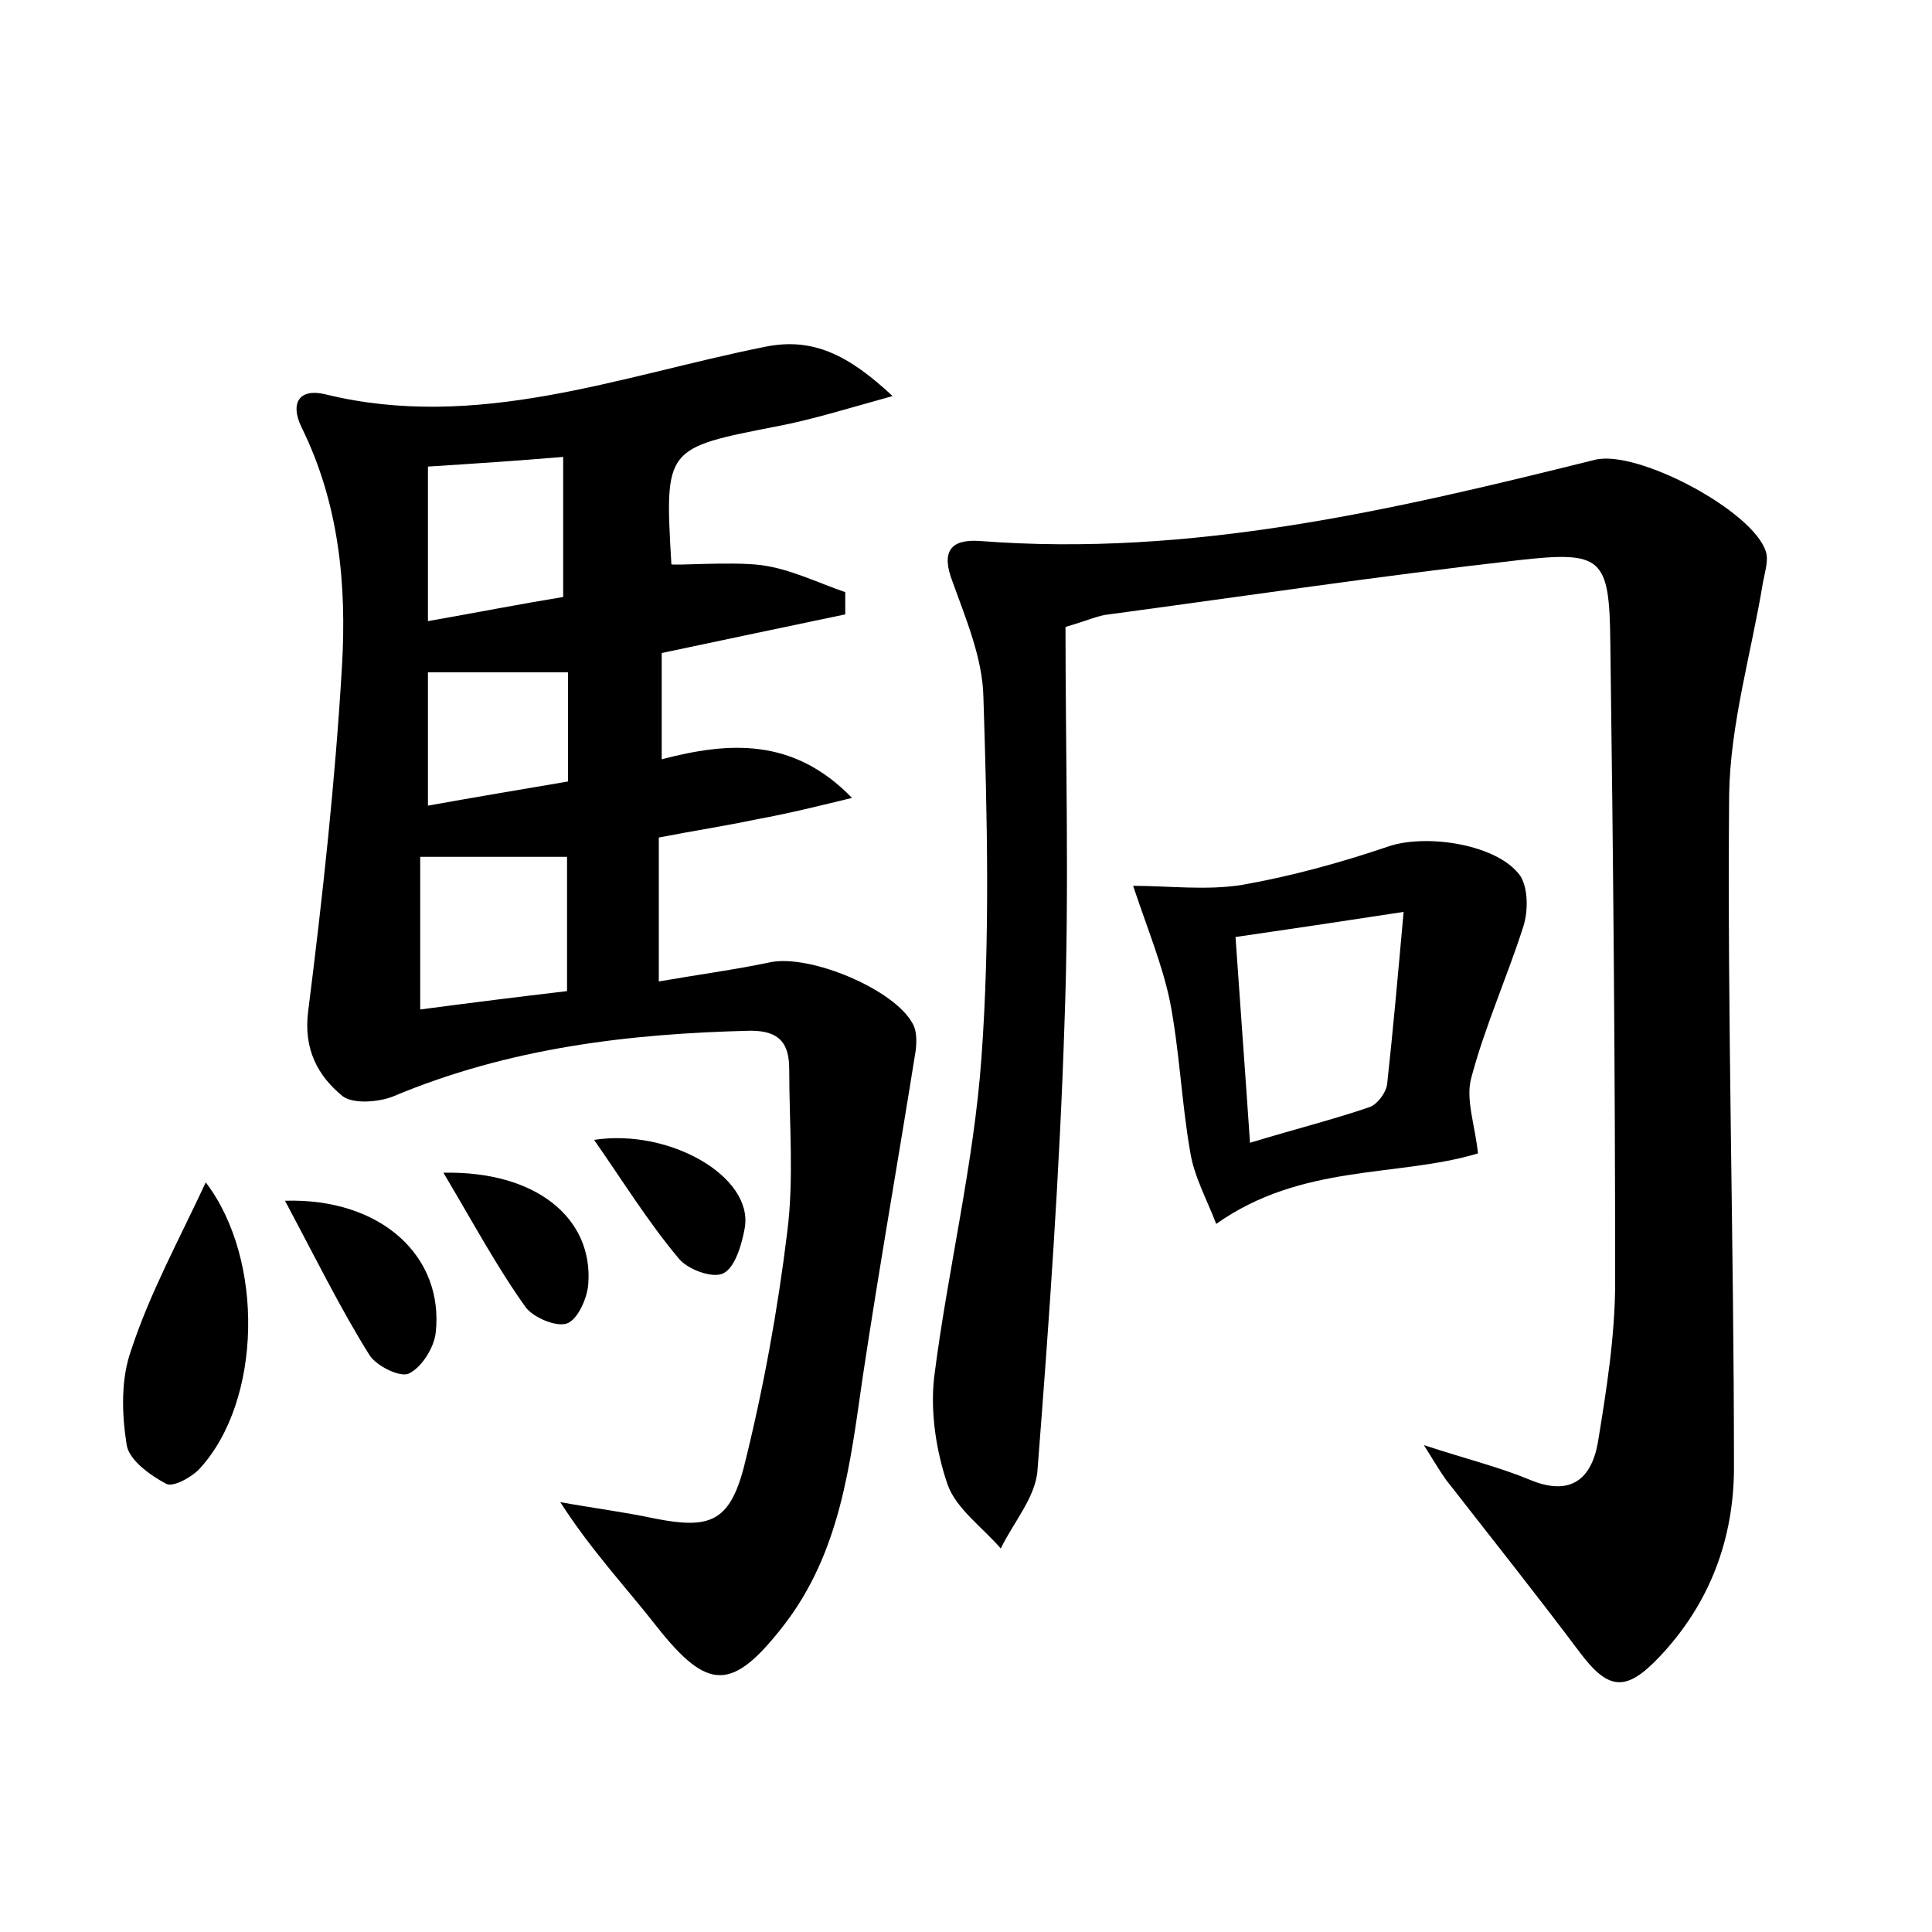 <?xml version="1.0" encoding="utf-8"?>
<!-- Generator: Adobe Illustrator 22.0.0, SVG Export Plug-In . SVG Version: 6.00 Build 0)  -->
<svg version="1.1" id="图层_1" xmlns="http://www.w3.org/2000/svg" xmlns:xlink="http://www.w3.org/1999/xlink" x="0px" y="0px"
	 viewBox="0 0 200 200" style="enable-background:new 0 0 200 200;" xml:space="preserve">
<style type="text/css">
	.st0{fill:#FFFFFF;}
</style>
<g>
	
	<path d="M68.2,86.7c0,5.1,0,9.5,0,14.9c4-0.7,7.8-1.2,11.6-2c4.1-0.8,12.8,2.8,14.7,6.4c0.4,0.7,0.4,1.8,0.3,2.7
		C93,120,91,131.3,89.3,142.6c-1.3,9-2.3,18.1-8.2,25.7c-5.3,6.8-7.8,6.8-13.1,0.1c-3.2-4.1-6.8-7.9-10-12.9c3.3,0.6,6.5,1,9.8,1.7
		c5.6,1.1,7.7,0.4,9.2-5.3c2-8,3.5-16.2,4.5-24.4c0.7-5.5,0.2-11.2,0.2-16.8c0-2.7-1-4-4-4c-12.7,0.3-25.1,1.8-37,6.8
		c-1.5,0.6-4.1,0.8-5.2,0c-2.6-2.1-4.1-4.9-3.6-8.8c1.5-11.9,2.8-23.8,3.5-35.7c0.5-8.5-0.3-16.9-4.2-24.8c-1.2-2.5-0.2-4,2.4-3.4
		c15.8,3.9,30.6-1.9,45.6-4.9c4.9-1,8.6,0.8,13.2,5.1c-4.7,1.3-8.2,2.4-11.8,3.1c-11.8,2.3-11.8,2.2-11.1,14.3
		c0,0.2,6.1-0.3,9.3,0.1c3,0.4,5.8,1.8,8.7,2.8c0,0.8,0,1.5,0,2.3c-6.2,1.3-12.4,2.6-19,4c0,3.5,0,6.9,0,11c6.9-1.8,13.6-2.3,19.7,4
		c-3.3,0.8-6.5,1.6-9.8,2.2C75.1,85.5,71.8,86,68.2,86.7z M58.7,88.7c-5.2,0-10.1,0-15.2,0c0,5.2,0,10.3,0,15.8
		c5.3-0.7,10.1-1.3,15.2-1.9C58.7,97.7,58.7,93.3,58.7,88.7z M44.3,64.3c5.1-0.9,9.7-1.8,14-2.5c0-5.3,0-9.9,0-14.5
		c-4.8,0.4-9.3,0.7-14,1C44.3,53.4,44.3,58.4,44.3,64.3z M44.3,69.6c0,4.2,0,8.7,0,13.8c5-0.9,9.8-1.7,14.5-2.5c0-4.2,0-7.7,0-11.3
		C54,69.6,49.5,69.6,44.3,69.6z"/>
	<path d="M110.3,64.9c0,13.5,0.4,27.2-0.1,40.9c-0.5,15.5-1.6,31-2.8,46.4c-0.2,2.8-2.5,5.4-3.8,8.1c-1.9-2.2-4.6-4.1-5.5-6.6
		c-1.2-3.5-1.8-7.5-1.4-11.1c1.4-11.1,4.1-22,4.9-33.1c0.9-12.4,0.6-24.9,0.2-37.4c-0.1-4-1.8-8-3.2-11.9c-1.2-3.1-0.2-4.4,2.8-4.2
		c21.9,1.7,42.8-3.2,63.7-8.4c4.4-1.1,16.4,5.3,17.7,9.5c0.3,0.9-0.1,2.1-0.3,3.2c-1.2,7.3-3.4,14.7-3.5,22
		c-0.2,23.2,0.5,46.4,0.5,69.6c0,7.4-2.5,14.1-7.7,19.6c-3.5,3.7-5.3,3.5-8.3-0.5c-4.5-6-9.2-11.9-13.8-17.8c-0.5-0.7-1-1.5-2.3-3.6
		c4.6,1.5,7.9,2.3,11,3.6c4.1,1.7,6.3,0,7-3.8c0.9-5.5,1.8-11.1,1.8-16.7c0-22.1-0.2-44.2-0.5-66.2c-0.1-8.8-0.8-9.5-9.6-8.5
		c-14.1,1.6-28.2,3.7-42.3,5.6C113.7,63.7,112.7,64.2,110.3,64.9z"/>
	<path d="M125.9,126.7c-0.9-2.4-2.3-4.9-2.7-7.5c-0.9-5.2-1.1-10.5-2.1-15.6c-0.8-3.8-2.3-7.4-3.8-11.9c3.7,0,7.6,0.5,11.3-0.1
		c5.1-0.9,10.2-2.3,15.2-4c3.9-1.3,11.3-0.2,13.6,3.1c0.8,1.3,0.8,3.6,0.3,5.2c-1.7,5.3-4,10.4-5.4,15.7c-0.6,2.2,0.4,4.9,0.7,7.8
		C144.7,121.9,134.8,120.4,125.9,126.7z M145.3,94.4c-6.5,1-11.9,1.8-17.4,2.6c0.5,7.3,1,13.9,1.5,21.3c4.6-1.4,8.6-2.4,12.4-3.7
		c0.8-0.3,1.7-1.5,1.8-2.4C144.2,106.7,144.7,101.1,145.3,94.4z"/>
	<path d="M21.3,122.4c6.1,8,5.8,22.6-0.6,29.6c-0.8,0.9-2.8,2-3.5,1.6c-1.7-0.9-3.9-2.5-4.1-4.1c-0.5-3.2-0.6-6.8,0.5-9.8
		C15.5,133.9,18.5,128.4,21.3,122.4z"/>
	<path d="M29.5,124.3c10-0.3,16.5,5.8,15.6,13.7c-0.2,1.6-1.5,3.6-2.8,4.2c-0.9,0.4-3.4-0.8-4.1-2C35.2,135.4,32.6,130.1,29.5,124.3
		z"/>
	<path d="M45.9,121.4c9.6-0.2,15.5,4.7,15,11.5c-0.1,1.5-1.1,3.7-2.2,4.1c-1.1,0.4-3.5-0.6-4.3-1.7C51.4,131.1,49,126.6,45.9,121.4z
		"/>
	<path d="M61.5,118c7.8-1.2,16.5,3.8,15.6,9.1c-0.3,1.7-1,4.1-2.2,4.7c-1.1,0.6-3.8-0.4-4.7-1.6C67.1,126.5,64.5,122.3,61.5,118z"/>
	
	
	
	
</g>
</svg>
